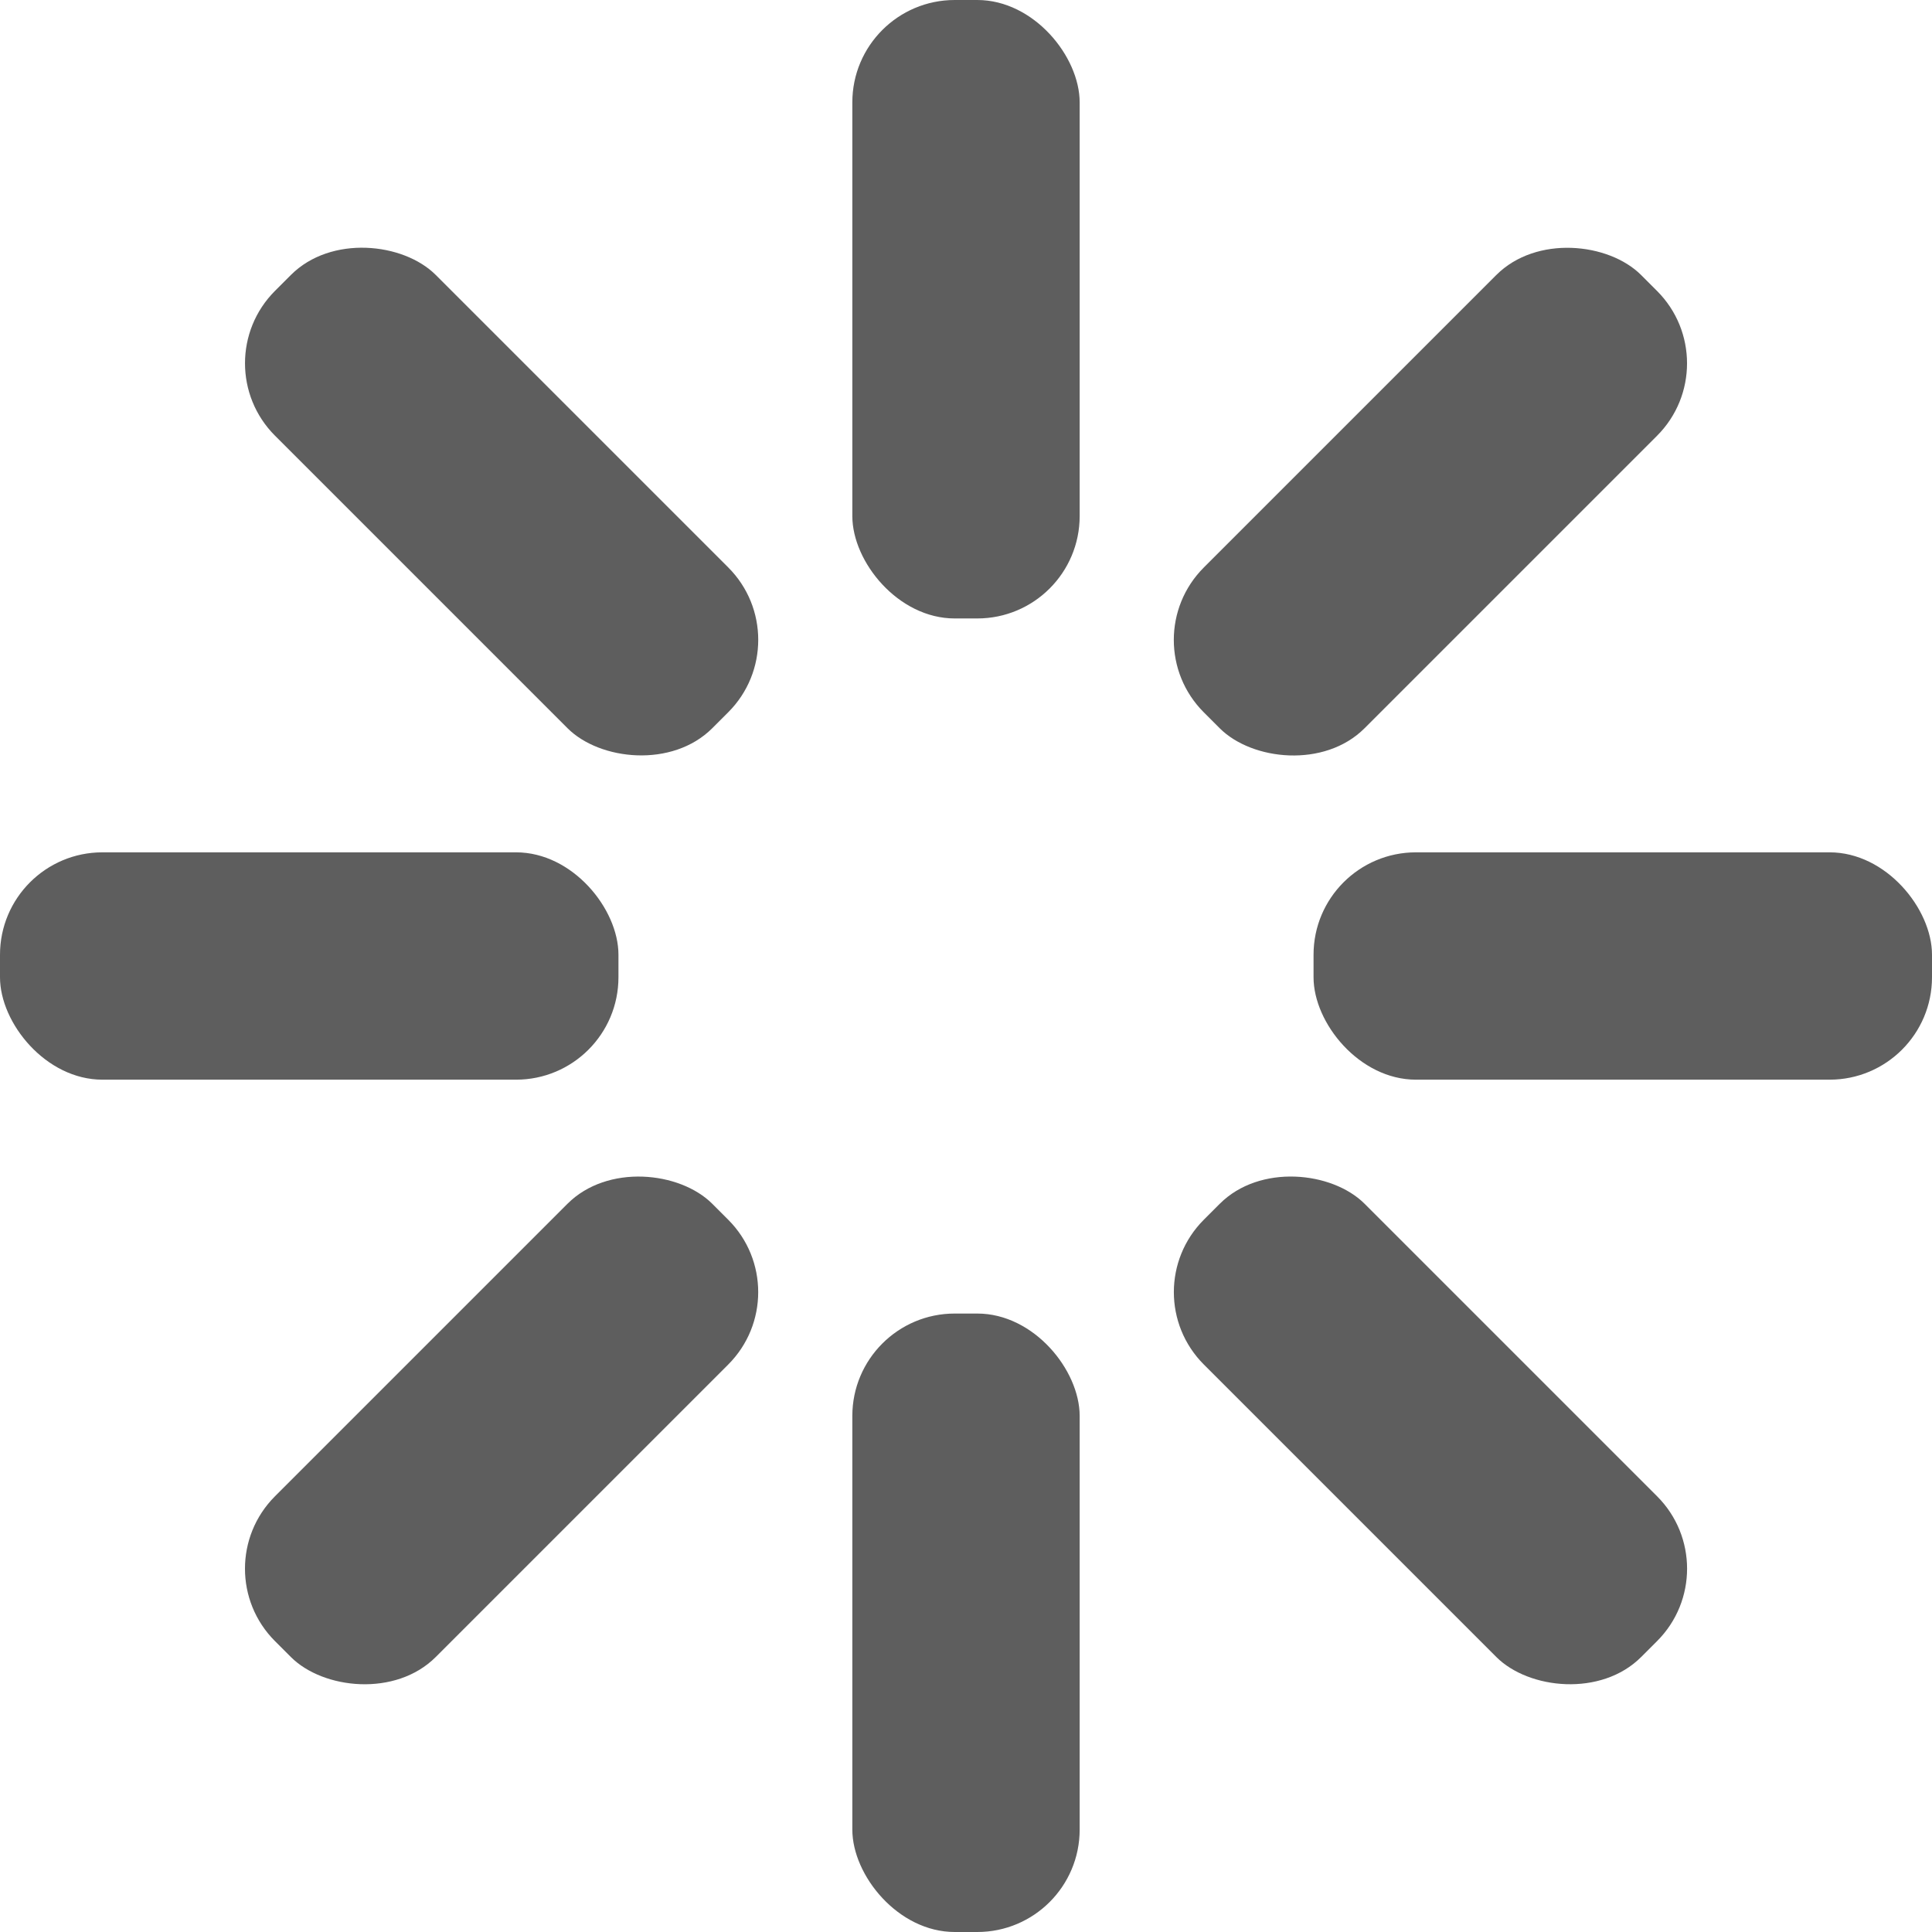 <?xml version="1.0" encoding="UTF-8"?>
<svg id="Layer_1" data-name="Layer 1" xmlns="http://www.w3.org/2000/svg" viewBox="0 0 268.47 268.47">
  <defs>
    <style>
      .cls-1 {
        fill: #5e5e5e;
      }
    </style>
  </defs>
  <rect class="cls-1" x="118.44" y="0" width="31.59" height="85.94" rx="14.23" ry="14.23"/>
  <rect class="cls-1" x="53.91" y="26.73" width="31.59" height="85.94" rx="14.23" ry="14.23" transform="translate(-28.87 69.7) rotate(-45)"/>
  <rect class="cls-1" x="0" y="118.44" width="85.94" height="31.59" rx="14.23" ry="14.23"/>
  <rect class="cls-1" x="26.73" y="182.98" width="85.94" height="31.59" rx="14.23" ry="14.23" transform="translate(-120.14 107.5) rotate(-45)"/>
  <rect class="cls-1" x="118.44" y="182.53" width="31.59" height="85.94" rx="14.23" ry="14.23"/>
  <rect class="cls-1" x="182.98" y="155.8" width="31.59" height="85.94" rx="14.23" ry="14.23" transform="translate(-82.33 198.77) rotate(-45)"/>
  <rect class="cls-1" x="182.53" y="118.44" width="85.94" height="31.59" rx="14.23" ry="14.23"/>
  <rect class="cls-1" x="155.8" y="53.91" width="85.94" height="31.59" rx="14.23" ry="14.23" transform="translate(8.93 160.97) rotate(-45)"/>
</svg>